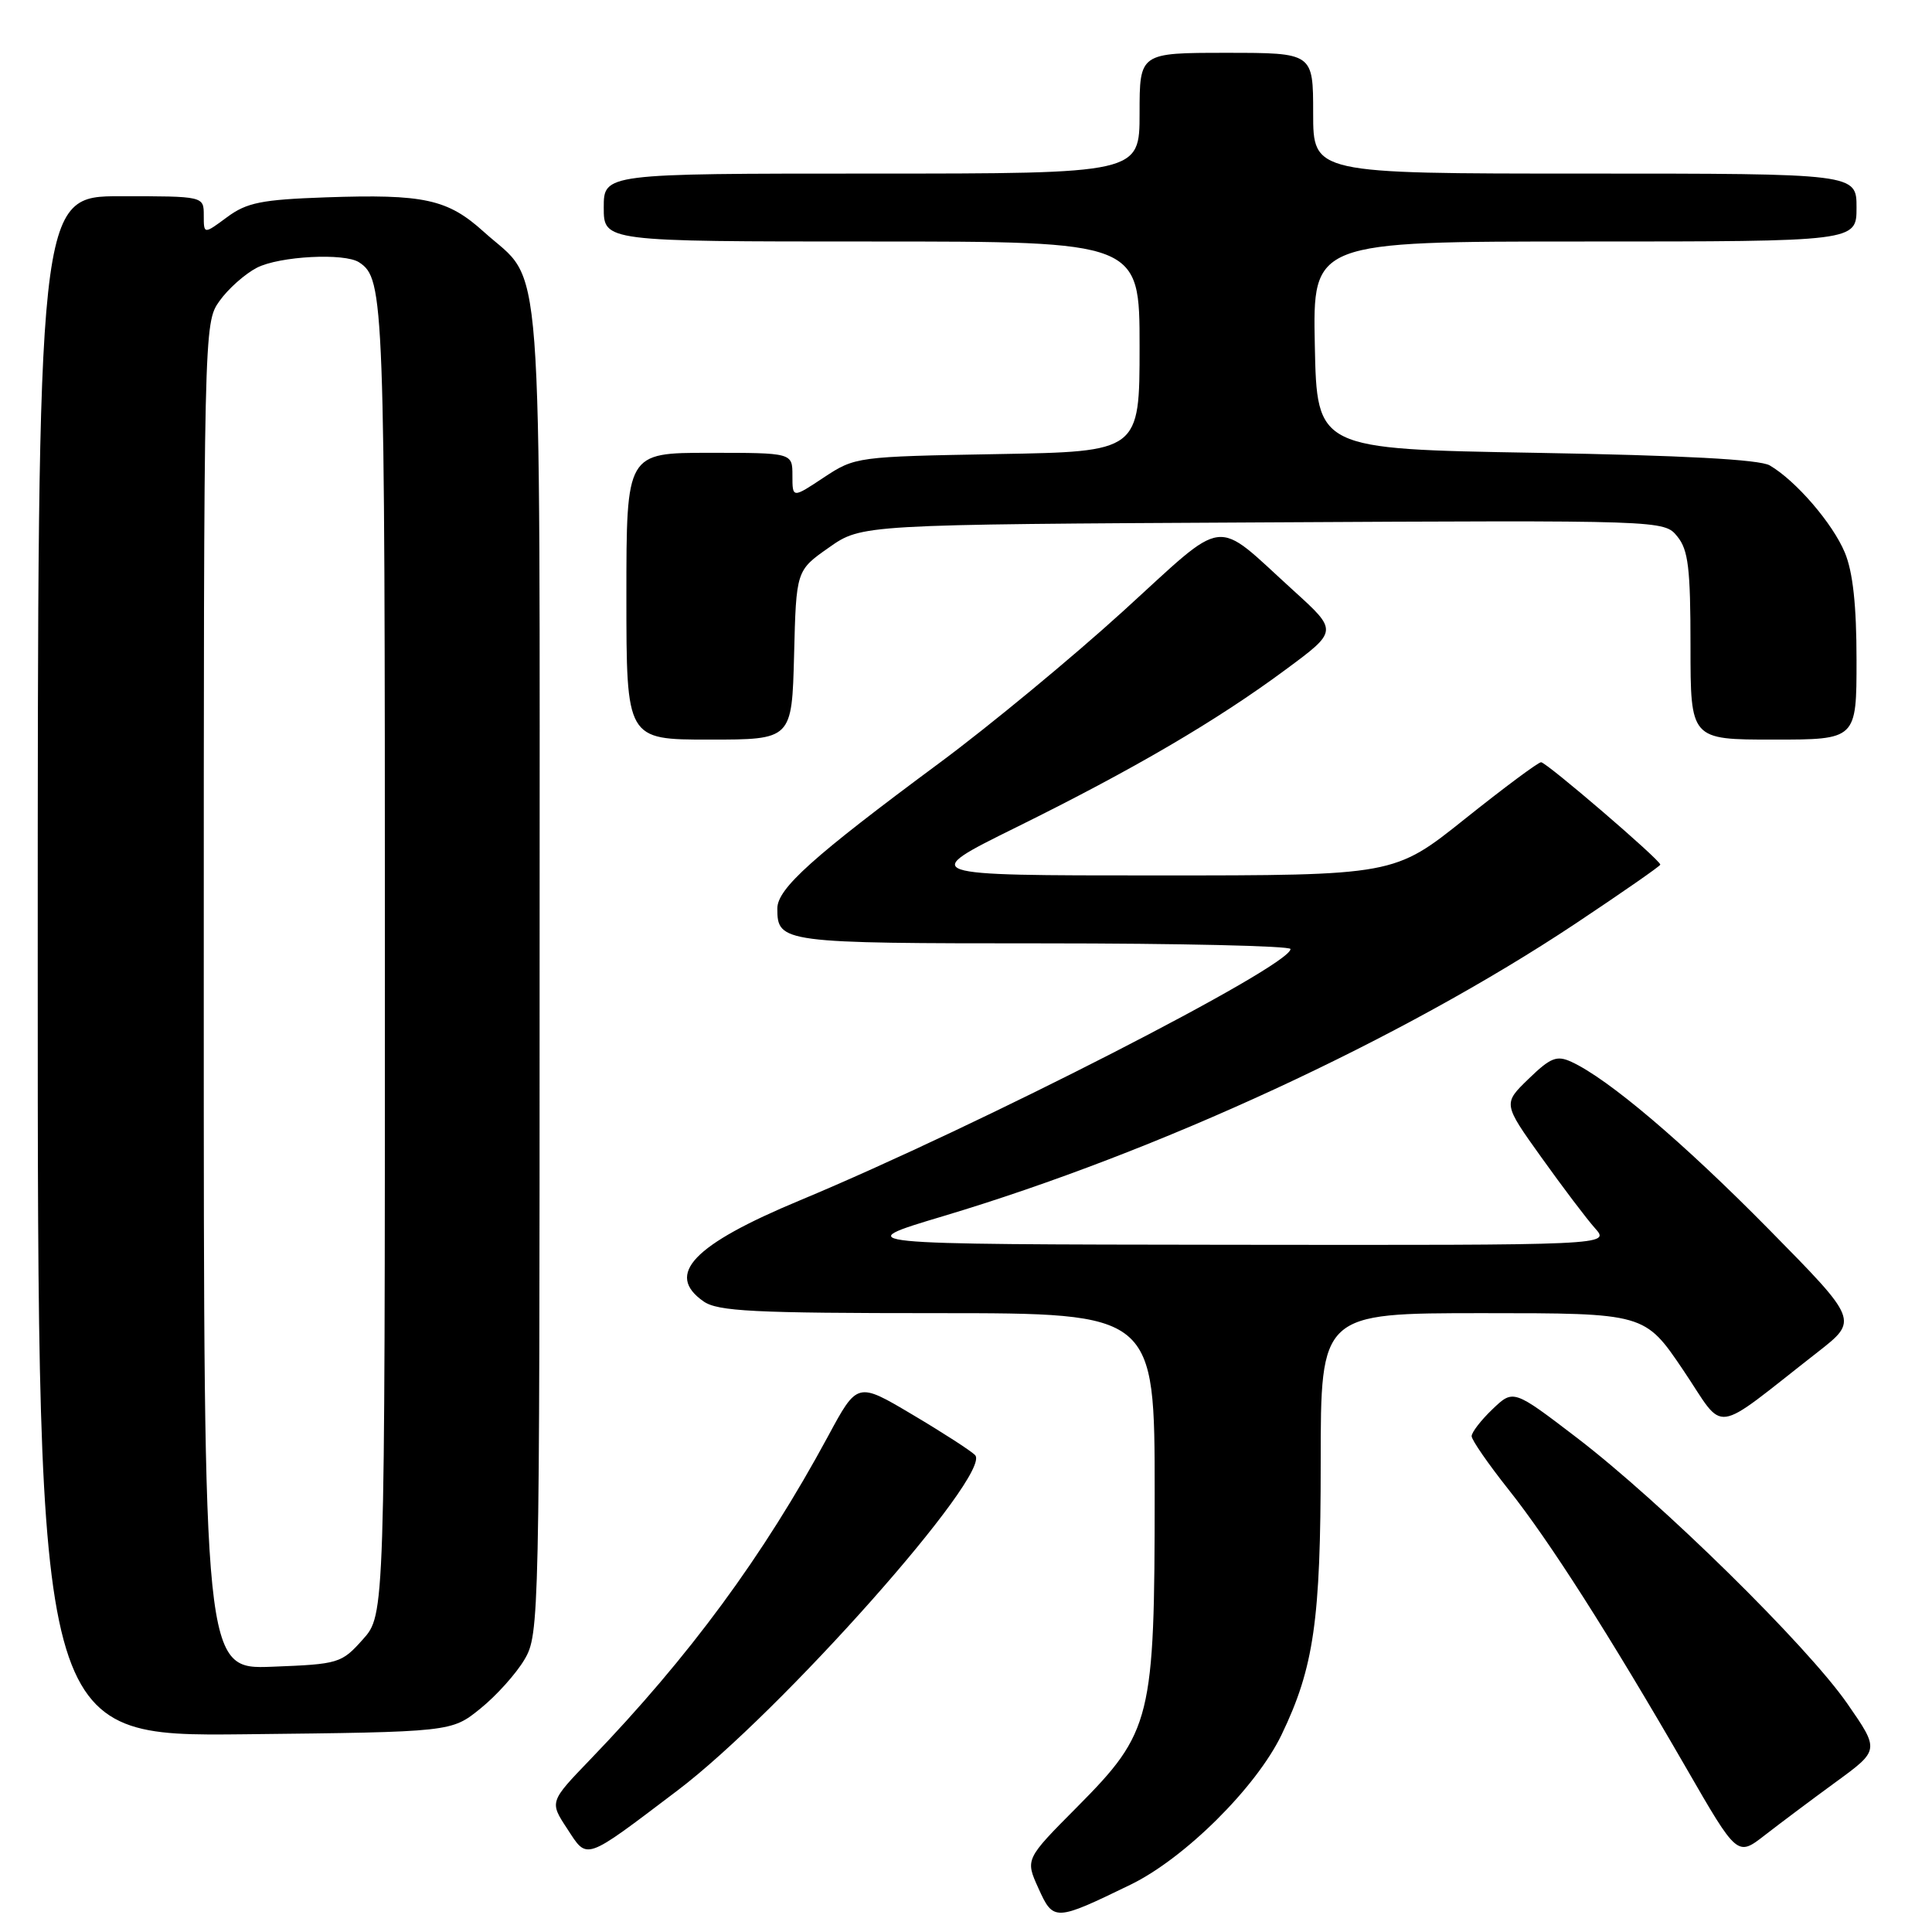 <?xml version="1.0" encoding="UTF-8" standalone="no"?>
<!DOCTYPE svg PUBLIC "-//W3C//DTD SVG 1.1//EN" "http://www.w3.org/Graphics/SVG/1.1/DTD/svg11.dtd" >
<svg xmlns="http://www.w3.org/2000/svg" xmlns:xlink="http://www.w3.org/1999/xlink" version="1.1" viewBox="0 0 256 256">
 <g >
 <path fill="currentColor"
d=" M 149.78 249.74 C 156.96 246.26 166.45 236.84 169.81 229.87 C 174.10 220.96 175.00 214.70 175.00 193.79 C 175.00 174.00 175.00 174.00 196.47 174.00 C 217.94 174.00 217.94 174.00 223.03 181.54 C 228.76 190.03 226.54 190.33 240.88 179.14 C 246.25 174.94 246.25 174.94 234.38 162.89 C 223.01 151.35 213.09 142.94 208.22 140.70 C 206.28 139.81 205.46 140.13 202.55 142.95 C 199.15 146.24 199.15 146.24 204.25 153.37 C 207.05 157.29 210.24 161.51 211.35 162.75 C 213.35 165.00 213.35 165.00 162.92 164.94 C 112.50 164.88 112.50 164.88 125.00 161.14 C 153.52 152.60 185.72 137.70 208.75 122.39 C 214.94 118.27 220.00 114.75 220.00 114.57 C 220.00 113.95 204.91 101.00 204.20 101.00 C 203.81 101.01 199.28 104.38 194.12 108.50 C 184.74 116.00 184.74 116.00 153.24 116.00 C 121.75 116.00 121.75 116.00 134.62 109.64 C 150.23 101.93 161.21 95.50 170.39 88.70 C 177.29 83.60 177.29 83.60 171.39 78.25 C 160.64 68.49 162.84 68.23 148.79 81.01 C 142.03 87.16 131.10 96.19 124.50 101.08 C 107.69 113.53 103.00 117.74 103.00 120.38 C 103.00 124.92 103.58 125.00 138.20 125.00 C 156.24 125.00 171.00 125.34 171.00 125.75 C 171.00 128.02 129.82 149.12 106.00 159.05 C 91.82 164.95 88.10 168.86 93.22 172.44 C 95.11 173.76 99.80 174.00 124.22 174.00 C 153.00 174.00 153.00 174.00 153.00 197.89 C 153.00 227.84 152.60 229.48 142.73 239.43 C 135.85 246.35 135.85 246.35 137.59 250.19 C 139.58 254.60 139.77 254.60 149.78 249.74 Z  M 89.73 237.28 C 103.44 226.92 131.59 195.19 129.20 192.80 C 128.61 192.21 124.86 189.79 120.86 187.42 C 113.60 183.11 113.60 183.11 109.72 190.31 C 101.14 206.19 91.37 219.47 78.23 233.12 C 72.81 238.75 72.81 238.75 75.16 242.32 C 77.88 246.48 77.30 246.69 89.73 237.28 Z  M 243.28 236.11 C 249.05 231.90 249.05 231.90 244.78 225.74 C 239.44 218.05 220.16 199.10 208.97 190.53 C 200.53 184.08 200.53 184.08 197.76 186.73 C 196.24 188.18 195.00 189.79 195.00 190.30 C 195.00 190.80 197.20 193.98 199.88 197.36 C 205.32 204.20 213.23 216.61 223.42 234.25 C 230.20 246.01 230.20 246.01 233.85 243.17 C 235.86 241.61 240.10 238.43 243.28 236.11 Z  M 63.66 226.39 C 65.77 224.69 68.40 221.76 69.50 219.89 C 71.46 216.57 71.50 214.70 71.50 128.50 C 71.50 29.98 72.10 37.94 64.12 30.73 C 59.31 26.38 56.21 25.70 43.16 26.15 C 34.65 26.45 32.70 26.84 30.08 28.78 C 27.00 31.06 27.00 31.06 27.00 28.53 C 27.00 26.00 27.00 26.00 16.00 26.00 C 5.00 26.00 5.00 26.00 5.00 128.05 C 5.00 230.09 5.00 230.09 32.41 229.80 C 59.82 229.50 59.82 229.50 63.66 226.39 Z  M 105.22 86.80 C 105.50 75.59 105.50 75.59 109.84 72.55 C 114.17 69.50 114.17 69.50 167.34 69.22 C 220.50 68.93 220.50 68.93 222.25 71.08 C 223.71 72.86 224.00 75.29 224.00 85.61 C 224.00 98.00 224.00 98.00 235.00 98.00 C 246.00 98.00 246.00 98.00 246.00 87.47 C 246.00 80.22 245.52 75.78 244.45 73.22 C 242.84 69.35 237.96 63.69 234.50 61.67 C 233.16 60.88 222.95 60.34 203.50 60.00 C 174.50 59.50 174.50 59.50 174.22 45.75 C 173.94 32.00 173.94 32.00 209.97 32.00 C 246.00 32.00 246.00 32.00 246.00 27.50 C 246.00 23.00 246.00 23.00 210.00 23.00 C 174.00 23.00 174.00 23.00 174.00 15.00 C 174.00 7.00 174.00 7.00 162.50 7.00 C 151.00 7.00 151.00 7.00 151.00 15.00 C 151.00 23.00 151.00 23.00 115.50 23.00 C 80.00 23.00 80.00 23.00 80.00 27.50 C 80.00 32.00 80.00 32.00 115.50 32.00 C 151.00 32.00 151.00 32.00 151.00 45.92 C 151.00 59.84 151.00 59.84 132.17 60.17 C 113.53 60.50 113.31 60.53 109.17 63.26 C 105.00 66.03 105.00 66.03 105.00 63.01 C 105.00 60.00 105.00 60.00 94.00 60.00 C 83.00 60.00 83.00 60.00 83.00 79.00 C 83.00 98.00 83.00 98.00 93.97 98.00 C 104.93 98.00 104.93 98.00 105.22 86.80 Z  M 27.00 132.00 C 27.00 43.28 27.01 42.79 29.08 39.89 C 30.22 38.28 32.45 36.30 34.03 35.48 C 37.01 33.94 45.68 33.48 47.60 34.77 C 50.91 36.97 51.00 39.43 51.00 126.92 C 51.00 213.97 51.00 213.97 48.08 217.23 C 45.25 220.40 44.89 220.51 36.08 220.85 C 27.00 221.20 27.00 221.20 27.00 132.00 Z "/>
</g>
</svg>